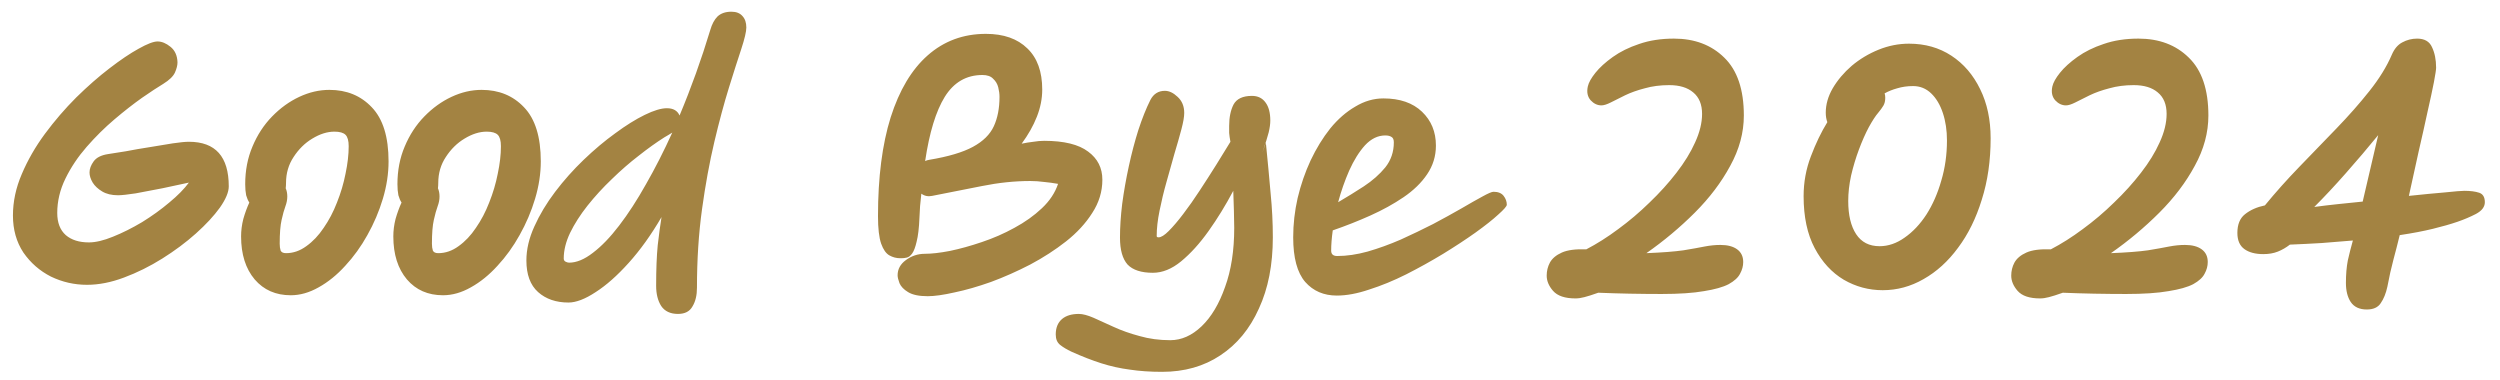 <svg width="158" height="24" viewBox="0 0 158 24" fill="none" xmlns="http://www.w3.org/2000/svg">
<path d="M5.498 18C4.698 18 3.938 17.827 3.218 17.48C2.511 17.12 1.931 16.613 1.478 15.96C1.038 15.293 0.818 14.513 0.818 13.62C0.818 12.74 1.004 11.867 1.378 11C1.751 10.12 2.238 9.273 2.838 8.46C3.451 7.633 4.111 6.867 4.818 6.16C5.538 5.453 6.238 4.84 6.918 4.32C7.611 3.787 8.224 3.373 8.758 3.08C9.304 2.773 9.704 2.62 9.958 2.62C10.224 2.62 10.498 2.733 10.778 2.96C11.058 3.187 11.204 3.513 11.218 3.94C11.218 4.127 11.164 4.34 11.058 4.58C10.951 4.82 10.704 5.06 10.318 5.3C9.984 5.5 9.538 5.793 8.978 6.18C8.431 6.567 7.851 7.02 7.238 7.54C6.624 8.06 6.038 8.64 5.478 9.28C4.931 9.907 4.484 10.573 4.138 11.28C3.791 11.987 3.618 12.713 3.618 13.46C3.618 14.073 3.798 14.54 4.158 14.86C4.518 15.167 5.004 15.32 5.618 15.32C6.044 15.32 6.551 15.2 7.138 14.96C7.738 14.72 8.351 14.413 8.978 14.04C9.604 13.653 10.178 13.24 10.698 12.8C11.231 12.36 11.644 11.94 11.938 11.54C11.431 11.647 10.871 11.767 10.258 11.9C9.658 12.02 9.098 12.127 8.578 12.22C8.058 12.3 7.684 12.34 7.458 12.34C7.058 12.34 6.724 12.26 6.458 12.1C6.191 11.94 5.991 11.753 5.858 11.54C5.724 11.313 5.658 11.1 5.658 10.9C5.658 10.673 5.744 10.44 5.918 10.2C6.091 9.96 6.391 9.807 6.818 9.74C7.098 9.7 7.478 9.64 7.958 9.56C8.438 9.467 8.938 9.38 9.458 9.3C9.991 9.207 10.478 9.127 10.918 9.06C11.371 8.993 11.711 8.96 11.938 8.96C13.618 8.96 14.458 9.9 14.458 11.78C14.458 12.14 14.271 12.587 13.898 13.12C13.524 13.64 13.018 14.187 12.378 14.76C11.751 15.32 11.044 15.847 10.258 16.34C9.471 16.833 8.664 17.233 7.838 17.54C7.024 17.847 6.244 18 5.498 18ZM18.377 18.66C17.43 18.66 16.67 18.327 16.097 17.66C15.523 16.98 15.237 16.073 15.237 14.94C15.237 14.58 15.283 14.213 15.377 13.84C15.483 13.467 15.61 13.12 15.757 12.8C15.677 12.68 15.61 12.527 15.557 12.34C15.517 12.14 15.497 11.907 15.497 11.64C15.497 10.773 15.65 9.98 15.957 9.26C16.263 8.527 16.677 7.893 17.197 7.36C17.717 6.827 18.29 6.413 18.917 6.12C19.543 5.827 20.177 5.68 20.817 5.68C21.91 5.68 22.803 6.047 23.497 6.78C24.203 7.513 24.557 8.653 24.557 10.2C24.557 10.973 24.437 11.76 24.197 12.56C23.957 13.36 23.63 14.127 23.217 14.86C22.817 15.58 22.35 16.227 21.817 16.8C21.297 17.373 20.737 17.827 20.137 18.16C19.55 18.493 18.963 18.66 18.377 18.66ZM18.057 11.9C18.123 12.047 18.157 12.22 18.157 12.42C18.157 12.62 18.117 12.827 18.037 13.04C17.957 13.253 17.877 13.54 17.797 13.9C17.717 14.247 17.677 14.747 17.677 15.4C17.677 15.573 17.697 15.72 17.737 15.84C17.79 15.947 17.903 16 18.077 16C18.53 16 18.957 15.853 19.357 15.56C19.77 15.267 20.137 14.88 20.457 14.4C20.79 13.92 21.07 13.387 21.297 12.8C21.537 12.2 21.717 11.593 21.837 10.98C21.97 10.353 22.037 9.773 22.037 9.24C22.037 8.893 21.97 8.653 21.837 8.52C21.703 8.387 21.47 8.32 21.137 8.32C20.683 8.32 20.217 8.467 19.737 8.76C19.27 9.04 18.877 9.427 18.557 9.92C18.237 10.4 18.077 10.947 18.077 11.56C18.077 11.68 18.07 11.793 18.057 11.9ZM27.998 18.66C27.051 18.66 26.291 18.327 25.718 17.66C25.145 16.98 24.858 16.073 24.858 14.94C24.858 14.58 24.904 14.213 24.998 13.84C25.105 13.467 25.231 13.12 25.378 12.8C25.298 12.68 25.231 12.527 25.178 12.34C25.138 12.14 25.118 11.907 25.118 11.64C25.118 10.773 25.271 9.98 25.578 9.26C25.884 8.527 26.298 7.893 26.818 7.36C27.338 6.827 27.911 6.413 28.538 6.12C29.165 5.827 29.798 5.68 30.438 5.68C31.531 5.68 32.425 6.047 33.118 6.78C33.825 7.513 34.178 8.653 34.178 10.2C34.178 10.973 34.058 11.76 33.818 12.56C33.578 13.36 33.251 14.127 32.838 14.86C32.438 15.58 31.971 16.227 31.438 16.8C30.918 17.373 30.358 17.827 29.758 18.16C29.171 18.493 28.584 18.66 27.998 18.66ZM27.678 11.9C27.744 12.047 27.778 12.22 27.778 12.42C27.778 12.62 27.738 12.827 27.658 13.04C27.578 13.253 27.498 13.54 27.418 13.9C27.338 14.247 27.298 14.747 27.298 15.4C27.298 15.573 27.318 15.72 27.358 15.84C27.411 15.947 27.524 16 27.698 16C28.151 16 28.578 15.853 28.978 15.56C29.391 15.267 29.758 14.88 30.078 14.4C30.411 13.92 30.691 13.387 30.918 12.8C31.158 12.2 31.338 11.593 31.458 10.98C31.591 10.353 31.658 9.773 31.658 9.24C31.658 8.893 31.591 8.653 31.458 8.52C31.325 8.387 31.091 8.32 30.758 8.32C30.305 8.32 29.838 8.467 29.358 8.76C28.891 9.04 28.498 9.427 28.178 9.92C27.858 10.4 27.698 10.947 27.698 11.56C27.698 11.68 27.691 11.793 27.678 11.9ZM42.948 7.3C43.682 5.553 44.328 3.753 44.888 1.9C44.995 1.527 45.148 1.24 45.348 1.04C45.562 0.84 45.855 0.74 46.228 0.74C46.535 0.74 46.768 0.833 46.928 1.02C47.088 1.193 47.168 1.433 47.168 1.74C47.168 1.993 47.062 2.447 46.848 3.1C46.635 3.74 46.375 4.553 46.068 5.54C45.762 6.527 45.455 7.667 45.148 8.96C44.842 10.253 44.582 11.673 44.368 13.22C44.155 14.767 44.048 16.42 44.048 18.18C44.048 18.66 43.955 19.053 43.768 19.36C43.595 19.68 43.288 19.84 42.848 19.84C42.368 19.84 42.015 19.673 41.788 19.34C41.575 19.007 41.468 18.58 41.468 18.06C41.468 17.033 41.502 16.18 41.568 15.5C41.648 14.807 41.728 14.213 41.808 13.72C41.155 14.84 40.462 15.807 39.728 16.62C39.008 17.42 38.315 18.033 37.648 18.46C36.982 18.9 36.408 19.12 35.928 19.12C35.142 19.12 34.502 18.9 34.008 18.46C33.515 18.02 33.268 17.353 33.268 16.46C33.268 15.767 33.435 15.053 33.768 14.32C34.102 13.573 34.542 12.84 35.088 12.12C35.635 11.4 36.235 10.727 36.888 10.1C37.555 9.46 38.222 8.9 38.888 8.42C39.555 7.927 40.175 7.54 40.748 7.26C41.322 6.98 41.788 6.84 42.148 6.84C42.548 6.84 42.815 6.993 42.948 7.3ZM42.488 8.38C42.408 8.433 42.322 8.487 42.228 8.54C42.148 8.58 42.068 8.627 41.988 8.68C41.482 9 40.942 9.387 40.368 9.84C39.795 10.28 39.228 10.773 38.668 11.32C38.108 11.853 37.595 12.413 37.128 13C36.675 13.573 36.308 14.147 36.028 14.72C35.762 15.28 35.628 15.82 35.628 16.34C35.628 16.433 35.668 16.5 35.748 16.54C35.828 16.58 35.902 16.6 35.968 16.6C36.435 16.6 36.935 16.393 37.468 15.98C38.015 15.567 38.568 14.993 39.128 14.26C39.702 13.513 40.268 12.64 40.828 11.64C41.402 10.64 41.955 9.553 42.488 8.38ZM58.629 18.72C58.083 18.72 57.669 18.633 57.389 18.46C57.123 18.3 56.943 18.113 56.849 17.9C56.769 17.687 56.729 17.52 56.729 17.4C56.729 17.013 56.903 16.693 57.249 16.44C57.609 16.173 58.009 16.04 58.449 16.04C58.876 16.04 59.403 15.98 60.029 15.86C60.669 15.727 61.343 15.54 62.049 15.3C62.769 15.06 63.456 14.76 64.109 14.4C64.776 14.04 65.356 13.627 65.849 13.16C66.343 12.693 66.683 12.18 66.869 11.62C66.576 11.567 66.283 11.527 65.989 11.5C65.696 11.46 65.403 11.44 65.109 11.44C64.123 11.44 63.103 11.547 62.049 11.76C60.996 11.973 59.949 12.18 58.909 12.38C58.656 12.433 58.429 12.387 58.229 12.24C58.203 12.52 58.176 12.78 58.149 13.02C58.136 13.247 58.123 13.493 58.109 13.76C58.083 14.413 58.023 14.92 57.929 15.28C57.849 15.627 57.756 15.873 57.649 16.02C57.543 16.167 57.429 16.253 57.309 16.28C57.189 16.307 57.076 16.32 56.969 16.32C56.929 16.32 56.903 16.32 56.889 16.32C56.649 16.32 56.423 16.26 56.209 16.14C55.996 16.02 55.823 15.773 55.689 15.4C55.556 15.013 55.489 14.433 55.489 13.66C55.489 11.207 55.756 9.127 56.289 7.42C56.836 5.7 57.616 4.393 58.629 3.5C59.656 2.593 60.883 2.14 62.309 2.14C63.429 2.14 64.303 2.447 64.929 3.06C65.556 3.66 65.869 4.527 65.869 5.66C65.869 6.233 65.756 6.807 65.529 7.38C65.303 7.953 64.983 8.52 64.569 9.08C64.823 9.027 65.069 8.987 65.309 8.96C65.549 8.92 65.776 8.9 65.989 8.9C67.243 8.9 68.169 9.127 68.769 9.58C69.369 10.02 69.669 10.613 69.669 11.36C69.669 12.107 69.456 12.807 69.029 13.46C68.616 14.113 68.063 14.713 67.369 15.26C66.689 15.793 65.936 16.28 65.109 16.72C64.283 17.147 63.456 17.513 62.629 17.82C61.803 18.113 61.036 18.333 60.329 18.48C59.623 18.64 59.056 18.72 58.629 18.72ZM58.469 10.18C58.549 10.14 58.636 10.113 58.729 10.1C59.929 9.9 60.849 9.627 61.489 9.28C62.129 8.933 62.569 8.5 62.809 7.98C63.049 7.46 63.169 6.84 63.169 6.12C63.169 5.933 63.143 5.733 63.089 5.52C63.036 5.307 62.929 5.127 62.769 4.98C62.623 4.82 62.396 4.74 62.089 4.74C61.076 4.74 60.283 5.2 59.709 6.12C59.149 7.027 58.736 8.38 58.469 10.18ZM73.443 23.5C72.696 23.5 72.016 23.453 71.403 23.36C70.79 23.28 70.189 23.147 69.603 22.96C69.016 22.773 68.383 22.527 67.703 22.22C67.423 22.087 67.189 21.947 67.003 21.8C66.816 21.653 66.723 21.433 66.723 21.14C66.723 20.713 66.856 20.387 67.123 20.16C67.376 19.947 67.73 19.84 68.183 19.84C68.423 19.84 68.73 19.92 69.103 20.08C69.476 20.253 69.903 20.447 70.383 20.66C70.876 20.887 71.423 21.08 72.023 21.24C72.623 21.413 73.269 21.5 73.963 21.5C74.669 21.5 75.329 21.207 75.943 20.62C76.556 20.033 77.049 19.207 77.423 18.14C77.809 17.087 78.003 15.84 78.003 14.4C78.003 14.067 77.996 13.707 77.983 13.32C77.969 12.92 77.956 12.5 77.943 12.06C77.463 12.967 76.943 13.813 76.383 14.6C75.823 15.387 75.243 16.027 74.643 16.52C74.056 17 73.463 17.24 72.863 17.24C72.129 17.24 71.596 17.067 71.263 16.72C70.943 16.36 70.783 15.793 70.783 15.02C70.783 14.367 70.829 13.653 70.923 12.88C71.029 12.093 71.169 11.3 71.343 10.5C71.516 9.7 71.716 8.94 71.943 8.22C72.183 7.487 72.436 6.853 72.703 6.32C72.903 5.933 73.21 5.74 73.623 5.74C73.889 5.74 74.156 5.867 74.423 6.12C74.703 6.373 74.843 6.713 74.843 7.14C74.843 7.38 74.783 7.727 74.663 8.18C74.543 8.633 74.396 9.147 74.223 9.72C74.063 10.28 73.896 10.873 73.723 11.5C73.549 12.113 73.403 12.72 73.283 13.32C73.163 13.907 73.103 14.44 73.103 14.92C73.103 14.973 73.143 15 73.223 15C73.383 15 73.596 14.867 73.863 14.6C74.143 14.32 74.45 13.96 74.783 13.52C75.129 13.067 75.476 12.573 75.823 12.04C76.183 11.493 76.529 10.953 76.863 10.42C77.196 9.887 77.496 9.4 77.763 8.96C77.723 8.747 77.696 8.56 77.683 8.4C77.683 8.227 77.683 8.08 77.683 7.96C77.683 7.413 77.776 6.96 77.963 6.6C78.163 6.24 78.549 6.06 79.123 6.06C79.496 6.06 79.783 6.2 79.983 6.48C80.183 6.747 80.283 7.127 80.283 7.62C80.283 7.833 80.249 8.08 80.183 8.36C80.116 8.627 79.983 9.053 79.783 9.64L80.003 9.02C80.123 10.22 80.223 11.287 80.303 12.22C80.396 13.153 80.443 14.08 80.443 15C80.443 16.733 80.15 18.233 79.563 19.5C78.99 20.78 78.176 21.767 77.123 22.46C76.083 23.153 74.856 23.5 73.443 23.5ZM84.49 18.68C83.663 18.68 82.996 18.393 82.49 17.82C81.983 17.233 81.73 16.293 81.73 15C81.73 14.173 81.823 13.347 82.01 12.52C82.21 11.68 82.483 10.887 82.83 10.14C83.19 9.38 83.603 8.707 84.07 8.12C84.55 7.533 85.076 7.073 85.65 6.74C86.223 6.393 86.816 6.22 87.43 6.22C88.47 6.22 89.283 6.5 89.87 7.06C90.456 7.62 90.75 8.333 90.75 9.2C90.75 9.867 90.563 10.473 90.19 11.02C89.83 11.553 89.336 12.033 88.71 12.46C88.083 12.887 87.383 13.273 86.61 13.62C85.836 13.967 85.043 14.28 84.23 14.56C84.163 15.04 84.13 15.467 84.13 15.84C84.13 16.067 84.256 16.18 84.51 16.18C85.11 16.18 85.75 16.087 86.43 15.9C87.123 15.7 87.823 15.447 88.53 15.14C89.236 14.82 89.916 14.493 90.57 14.16C91.223 13.813 91.816 13.487 92.35 13.18C92.896 12.86 93.343 12.607 93.69 12.42C94.05 12.22 94.283 12.12 94.39 12.12C94.683 12.12 94.896 12.207 95.03 12.38C95.163 12.553 95.23 12.74 95.23 12.94C95.23 13.033 95.05 13.24 94.69 13.56C94.343 13.88 93.863 14.26 93.25 14.7C92.65 15.127 91.97 15.573 91.21 16.04C90.463 16.493 89.683 16.927 88.87 17.34C88.07 17.74 87.29 18.06 86.53 18.3C85.783 18.553 85.103 18.68 84.49 18.68ZM84.57 12.78C85.116 12.46 85.656 12.127 86.19 11.78C86.736 11.42 87.19 11.02 87.55 10.58C87.91 10.127 88.09 9.6 88.09 9C88.09 8.827 88.043 8.713 87.95 8.66C87.856 8.593 87.723 8.56 87.55 8.56C87.083 8.56 86.656 8.767 86.27 9.18C85.896 9.593 85.563 10.127 85.27 10.78C84.99 11.42 84.756 12.087 84.57 12.78ZM99.571 18.86C98.904 18.86 98.431 18.7 98.151 18.38C97.884 18.073 97.751 17.753 97.751 17.42C97.751 17.127 97.817 16.853 97.951 16.6C98.097 16.333 98.351 16.12 98.711 15.96C99.071 15.8 99.584 15.733 100.251 15.76C100.918 15.413 101.591 14.987 102.271 14.48C102.964 13.973 103.624 13.413 104.251 12.8C104.891 12.187 105.458 11.56 105.951 10.92C106.458 10.267 106.851 9.627 107.131 9C107.424 8.36 107.571 7.76 107.571 7.2C107.571 6.6 107.384 6.147 107.011 5.84C106.651 5.533 106.144 5.38 105.491 5.38C104.931 5.38 104.418 5.447 103.951 5.58C103.484 5.7 103.071 5.847 102.711 6.02C102.351 6.193 102.044 6.347 101.791 6.48C101.551 6.6 101.358 6.66 101.211 6.66C100.958 6.66 100.731 6.553 100.531 6.34C100.331 6.113 100.271 5.82 100.351 5.46C100.404 5.22 100.564 4.933 100.831 4.6C101.098 4.267 101.464 3.933 101.931 3.6C102.398 3.267 102.951 2.993 103.591 2.78C104.244 2.553 104.978 2.44 105.791 2.44C107.098 2.44 108.158 2.84 108.971 3.64C109.798 4.44 110.211 5.66 110.211 7.3C110.211 8.38 109.924 9.44 109.351 10.48C108.791 11.52 108.044 12.507 107.111 13.44C106.178 14.373 105.158 15.227 104.051 16C105.051 15.96 105.831 15.9 106.391 15.82C106.951 15.727 107.398 15.647 107.731 15.58C108.078 15.513 108.411 15.48 108.731 15.48C109.184 15.48 109.538 15.573 109.791 15.76C110.044 15.947 110.171 16.213 110.171 16.56C110.171 16.813 110.104 17.06 109.971 17.3C109.851 17.54 109.611 17.76 109.251 17.96C108.891 18.147 108.371 18.293 107.691 18.4C107.011 18.52 106.118 18.58 105.011 18.58C104.358 18.58 103.684 18.573 102.991 18.56C102.311 18.547 101.651 18.527 101.011 18.5C100.638 18.633 100.344 18.727 100.131 18.78C99.931 18.833 99.744 18.86 99.571 18.86ZM118.988 18.34C118.108 18.34 117.288 18.12 116.528 17.68C115.768 17.227 115.155 16.56 114.688 15.68C114.222 14.8 113.988 13.707 113.988 12.4C113.988 11.52 114.142 10.68 114.448 9.88C114.755 9.067 115.102 8.347 115.488 7.72C115.422 7.547 115.388 7.347 115.388 7.12C115.388 6.6 115.535 6.087 115.828 5.58C116.135 5.06 116.535 4.587 117.028 4.16C117.535 3.733 118.102 3.393 118.728 3.14C119.355 2.887 119.995 2.76 120.648 2.76C121.662 2.76 122.555 3.013 123.328 3.52C124.102 4.027 124.708 4.733 125.148 5.64C125.588 6.533 125.808 7.567 125.808 8.74C125.808 10.153 125.622 11.447 125.248 12.62C124.888 13.793 124.388 14.807 123.748 15.66C123.122 16.513 122.395 17.173 121.568 17.64C120.755 18.107 119.895 18.34 118.988 18.34ZM119.108 5.9C119.135 5.98 119.148 6.073 119.148 6.18C119.148 6.38 119.108 6.547 119.028 6.68C118.948 6.813 118.842 6.96 118.708 7.12C118.535 7.32 118.335 7.627 118.108 8.04C117.895 8.44 117.688 8.907 117.488 9.44C117.288 9.973 117.122 10.527 116.988 11.1C116.868 11.66 116.808 12.193 116.808 12.7C116.808 13.593 116.975 14.293 117.308 14.8C117.642 15.307 118.135 15.56 118.788 15.56C119.335 15.56 119.862 15.38 120.368 15.02C120.888 14.66 121.348 14.173 121.748 13.56C122.148 12.933 122.462 12.22 122.688 11.42C122.928 10.62 123.048 9.773 123.048 8.88C123.048 8.24 122.962 7.66 122.788 7.14C122.615 6.62 122.368 6.207 122.048 5.9C121.728 5.593 121.348 5.44 120.908 5.44C120.548 5.44 120.215 5.487 119.908 5.58C119.615 5.66 119.348 5.767 119.108 5.9ZM128.93 18.86C128.264 18.86 127.79 18.7 127.51 18.38C127.244 18.073 127.11 17.753 127.11 17.42C127.11 17.127 127.177 16.853 127.31 16.6C127.457 16.333 127.71 16.12 128.07 15.96C128.43 15.8 128.944 15.733 129.61 15.76C130.277 15.413 130.95 14.987 131.63 14.48C132.324 13.973 132.984 13.413 133.61 12.8C134.25 12.187 134.817 11.56 135.31 10.92C135.817 10.267 136.21 9.627 136.49 9C136.784 8.36 136.93 7.76 136.93 7.2C136.93 6.6 136.744 6.147 136.37 5.84C136.01 5.533 135.504 5.38 134.85 5.38C134.29 5.38 133.777 5.447 133.31 5.58C132.844 5.7 132.43 5.847 132.07 6.02C131.71 6.193 131.404 6.347 131.15 6.48C130.91 6.6 130.717 6.66 130.57 6.66C130.317 6.66 130.09 6.553 129.89 6.34C129.69 6.113 129.63 5.82 129.71 5.46C129.764 5.22 129.924 4.933 130.19 4.6C130.457 4.267 130.824 3.933 131.29 3.6C131.757 3.267 132.31 2.993 132.95 2.78C133.604 2.553 134.337 2.44 135.15 2.44C136.457 2.44 137.517 2.84 138.33 3.64C139.157 4.44 139.57 5.66 139.57 7.3C139.57 8.38 139.284 9.44 138.71 10.48C138.15 11.52 137.404 12.507 136.47 13.44C135.537 14.373 134.517 15.227 133.41 16C134.41 15.96 135.19 15.9 135.75 15.82C136.31 15.727 136.757 15.647 137.09 15.58C137.437 15.513 137.77 15.48 138.09 15.48C138.544 15.48 138.897 15.573 139.15 15.76C139.404 15.947 139.53 16.213 139.53 16.56C139.53 16.813 139.464 17.06 139.33 17.3C139.21 17.54 138.97 17.76 138.61 17.96C138.25 18.147 137.73 18.293 137.05 18.4C136.37 18.52 135.477 18.58 134.37 18.58C133.717 18.58 133.044 18.573 132.35 18.56C131.67 18.547 131.01 18.527 130.37 18.5C129.997 18.633 129.704 18.727 129.49 18.78C129.29 18.833 129.104 18.86 128.93 18.86ZM149.582 19.56C149.115 19.56 148.775 19.4 148.562 19.08C148.362 18.773 148.262 18.373 148.262 17.88C148.262 17.347 148.302 16.873 148.382 16.46C148.475 16.047 148.582 15.627 148.702 15.2C148.049 15.253 147.389 15.307 146.722 15.36C146.055 15.4 145.389 15.433 144.722 15.46C144.482 15.647 144.229 15.793 143.962 15.9C143.695 16.007 143.389 16.06 143.042 16.06C142.535 16.06 142.135 15.953 141.842 15.74C141.549 15.527 141.402 15.187 141.402 14.72C141.402 14.187 141.562 13.793 141.882 13.54C142.215 13.273 142.635 13.087 143.142 12.98C143.809 12.167 144.535 11.353 145.322 10.54C146.109 9.727 146.889 8.92 147.662 8.12C148.435 7.32 149.129 6.533 149.742 5.76C150.369 4.973 150.842 4.207 151.162 3.46C151.322 3.087 151.542 2.827 151.822 2.68C152.115 2.52 152.429 2.44 152.762 2.44C153.229 2.44 153.542 2.62 153.702 2.98C153.875 3.34 153.962 3.773 153.962 4.28C153.962 4.4 153.915 4.707 153.822 5.2C153.729 5.68 153.595 6.3 153.422 7.06C153.262 7.807 153.075 8.64 152.862 9.56C152.662 10.467 152.455 11.407 152.242 12.38C153.122 12.287 153.882 12.213 154.522 12.16C155.162 12.093 155.569 12.06 155.742 12.06C156.129 12.06 156.442 12.1 156.682 12.18C156.922 12.26 157.042 12.46 157.042 12.78C157.042 13.073 156.855 13.32 156.482 13.52C156.122 13.707 155.729 13.873 155.302 14.02C154.875 14.167 154.362 14.313 153.762 14.46C153.162 14.607 152.462 14.74 151.662 14.86C151.529 15.407 151.395 15.927 151.262 16.42C151.129 16.913 151.002 17.48 150.882 18.12C150.789 18.547 150.649 18.893 150.462 19.16C150.289 19.427 149.995 19.56 149.582 19.56ZM150.302 8.54C149.649 9.34 148.969 10.14 148.262 10.94C147.569 11.727 146.902 12.44 146.262 13.08C146.755 13.013 147.255 12.953 147.762 12.9C148.282 12.847 148.802 12.793 149.322 12.74L150.302 8.54Z" fill="#A38342"/>
</svg>
